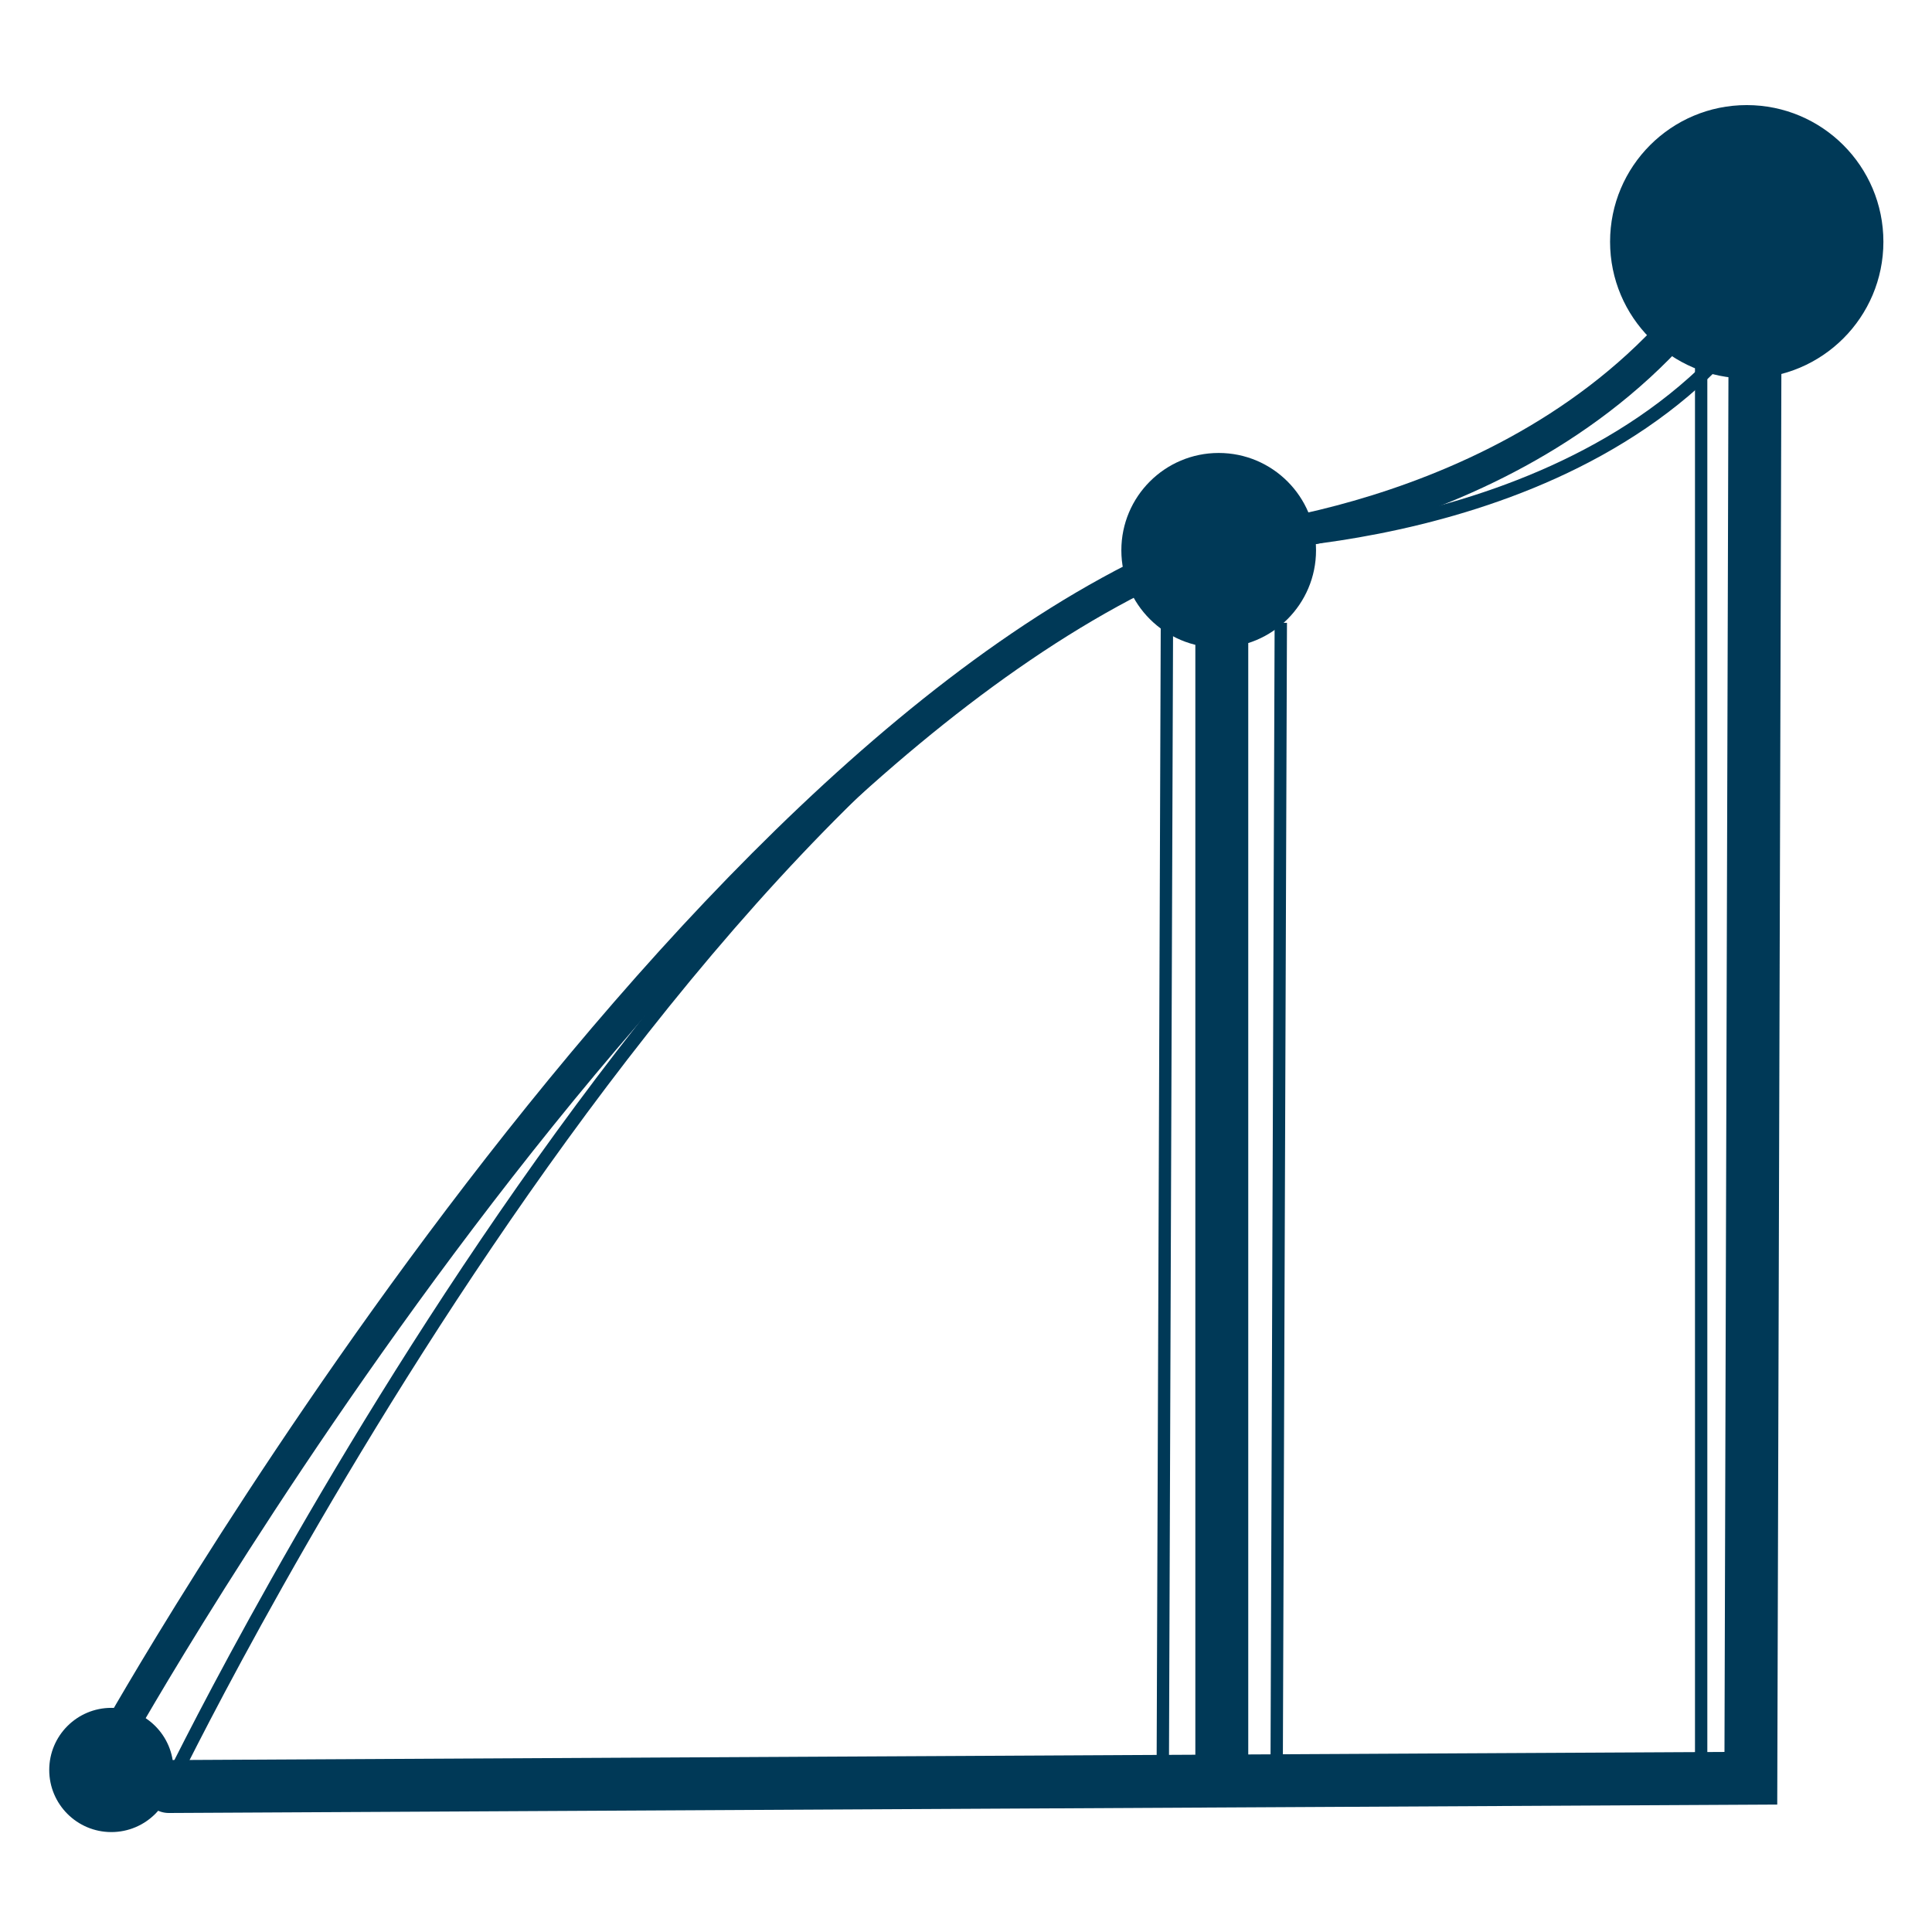 <?xml version="1.0" encoding="UTF-8" standalone="no"?>
<!-- Created with Inkscape (http://www.inkscape.org/) -->

<svg
   xmlns:dc="http://purl.org/dc/elements/1.1/"
   xmlns:cc="http://creativecommons.org/ns#"
   xmlns:rdf="http://www.w3.org/1999/02/22-rdf-syntax-ns#"
   xmlns:svg="http://www.w3.org/2000/svg"
   xmlns="http://www.w3.org/2000/svg"
   xmlns:sodipodi="http://sodipodi.sourceforge.net/DTD/sodipodi-0.dtd"
   xmlns:inkscape="http://www.inkscape.org/namespaces/inkscape"
   width="64mm"
   height="64mm"
   viewBox="0 0 64 64"
   version="1.1"
   id="svg5800"
   inkscape:version="0.92.4 (5da689c313, 2019-01-14)"
   sodipodi:docname="profile.svg">
  <defs
     id="defs5794" />
  <sodipodi:namedview
     id="base"
     pagecolor="#ffffff"
     bordercolor="#666666"
     borderopacity="1.0"
     inkscape:pageopacity="0.0"
     inkscape:pageshadow="2"
     inkscape:zoom="2.16"
     inkscape:cx="39.82228"
     inkscape:cy="118.46462"
     inkscape:document-units="mm"
     inkscape:current-layer="g6388"
     showgrid="true"
     inkscape:window-width="1920"
     inkscape:window-height="1001"
     inkscape:window-x="-9"
     inkscape:window-y="-9"
     inkscape:window-maximized="1" />
  <g
     inkscape:label="Layer 1"
     inkscape:groupmode="layer"
     id="layer1"
     transform="translate(0,-233)">
    <g
       id="g6388"
       transform="translate(0.451,1.624)"
       style="stroke:#003957;stroke-opacity:1">
      <g
         id="g6401"
         transform="matrix(1.12,0,0,1.12,-3.776,-31.519)">
        <circle
           style="opacity:1;fill:#003957;fill-opacity:1;stroke:#003957;stroke-width:0;stroke-linecap:round;stroke-linejoin:miter;stroke-miterlimit:4;stroke-dasharray:none;stroke-dashoffset:0;stroke-opacity:1;paint-order:markers fill stroke"
           id="path6353"
           cx="54.632"
           cy="241.878"
           r="4.042" />
        <circle
           style="opacity:1;fill:#003957;fill-opacity:1;stroke:#003957;stroke-width:0;stroke-linecap:round;stroke-linejoin:miter;stroke-miterlimit:4;stroke-dasharray:none;stroke-dashoffset:0;stroke-opacity:1;paint-order:markers fill stroke"
           id="path6355"
           cx="39.014"
           cy="251.004"
           r="2.879" />
        <circle
           style="opacity:1;fill:#003957;fill-opacity:1;stroke:#003957;stroke-width:0;stroke-linecap:round;stroke-linejoin:miter;stroke-miterlimit:4;stroke-dasharray:none;stroke-dashoffset:0;stroke-opacity:1;paint-order:markers fill stroke"
           id="path6357"
           cx="6.262"
           cy="287.078"
           r="1.837" />
        <path
           style="fill:none;stroke:#003957;stroke-width:1.565;stroke-linecap:round;stroke-linejoin:miter;stroke-miterlimit:4;stroke-dasharray:none;stroke-opacity:1"
           d="M 54.877,244.696 54.754,287.323 7.962,287.568"
           id="path6359"
           inkscape:connector-curvature="0" />
        <path
           style="fill:none;stroke:#003957;stroke-width:1.565;stroke-linecap:round;stroke-linejoin:miter;stroke-miterlimit:4;stroke-dasharray:none;stroke-opacity:1"
           d="m 39.106,253.779 v 33.26"
           id="path6363"
           inkscape:connector-curvature="0" />
        <path
           style="fill:none;stroke:#003957;stroke-width:0.965;stroke-linecap:butt;stroke-linejoin:miter;stroke-miterlimit:4;stroke-dasharray:none;stroke-opacity:1"
           d="m 6.41,286.086 c 0,0 16.321,-29.114 32.394,-35.252 0,0 9.609,-0.597 14.725,-7.622"
           id="path6365"
           inkscape:connector-curvature="0"
           sodipodi:nodetypes="ccc" />
        <path
           style="fill:none;stroke:#003957;stroke-width:0.365;stroke-linecap:butt;stroke-linejoin:miter;stroke-miterlimit:4;stroke-dasharray:none;stroke-opacity:1"
           d="m 37.483,253.087 -0.122,33.808"
           id="path6367"
           inkscape:connector-curvature="0" />
        <path
           inkscape:connector-curvature="0"
           id="path6369"
           d="m 40.851,253.148 -0.122,33.808"
           style="fill:none;stroke:#003957;stroke-width:0.365;stroke-linecap:butt;stroke-linejoin:miter;stroke-miterlimit:4;stroke-dasharray:none;stroke-opacity:1" />
        <path
           style="fill:none;stroke:#003957;stroke-width:0.365;stroke-linecap:butt;stroke-linejoin:miter;stroke-miterlimit:4;stroke-dasharray:none;stroke-opacity:1"
           d="m 53.284,245.308 v 41.402"
           id="path6371"
           inkscape:connector-curvature="0" />
        <path
           style="fill:none;stroke:#003957;stroke-width:0.265px;stroke-linecap:butt;stroke-linejoin:miter;stroke-opacity:1"
           d="M 46.547,261.722 Z"
           id="path6373"
           inkscape:connector-curvature="0" />
        <path
           sodipodi:nodetypes="ccc"
           inkscape:connector-curvature="0"
           id="path6375"
           d="m 7.962,287.568 c 0,0 14.769,-30.596 30.842,-36.734 0,0 11.013,0.174 16.129,-6.851"
           style="fill:none;stroke:#003957;stroke-width:0.4;stroke-linecap:butt;stroke-linejoin:miter;stroke-miterlimit:4;stroke-dasharray:none;stroke-opacity:1" />
      </g>
    </g>
  </g>
</svg>
